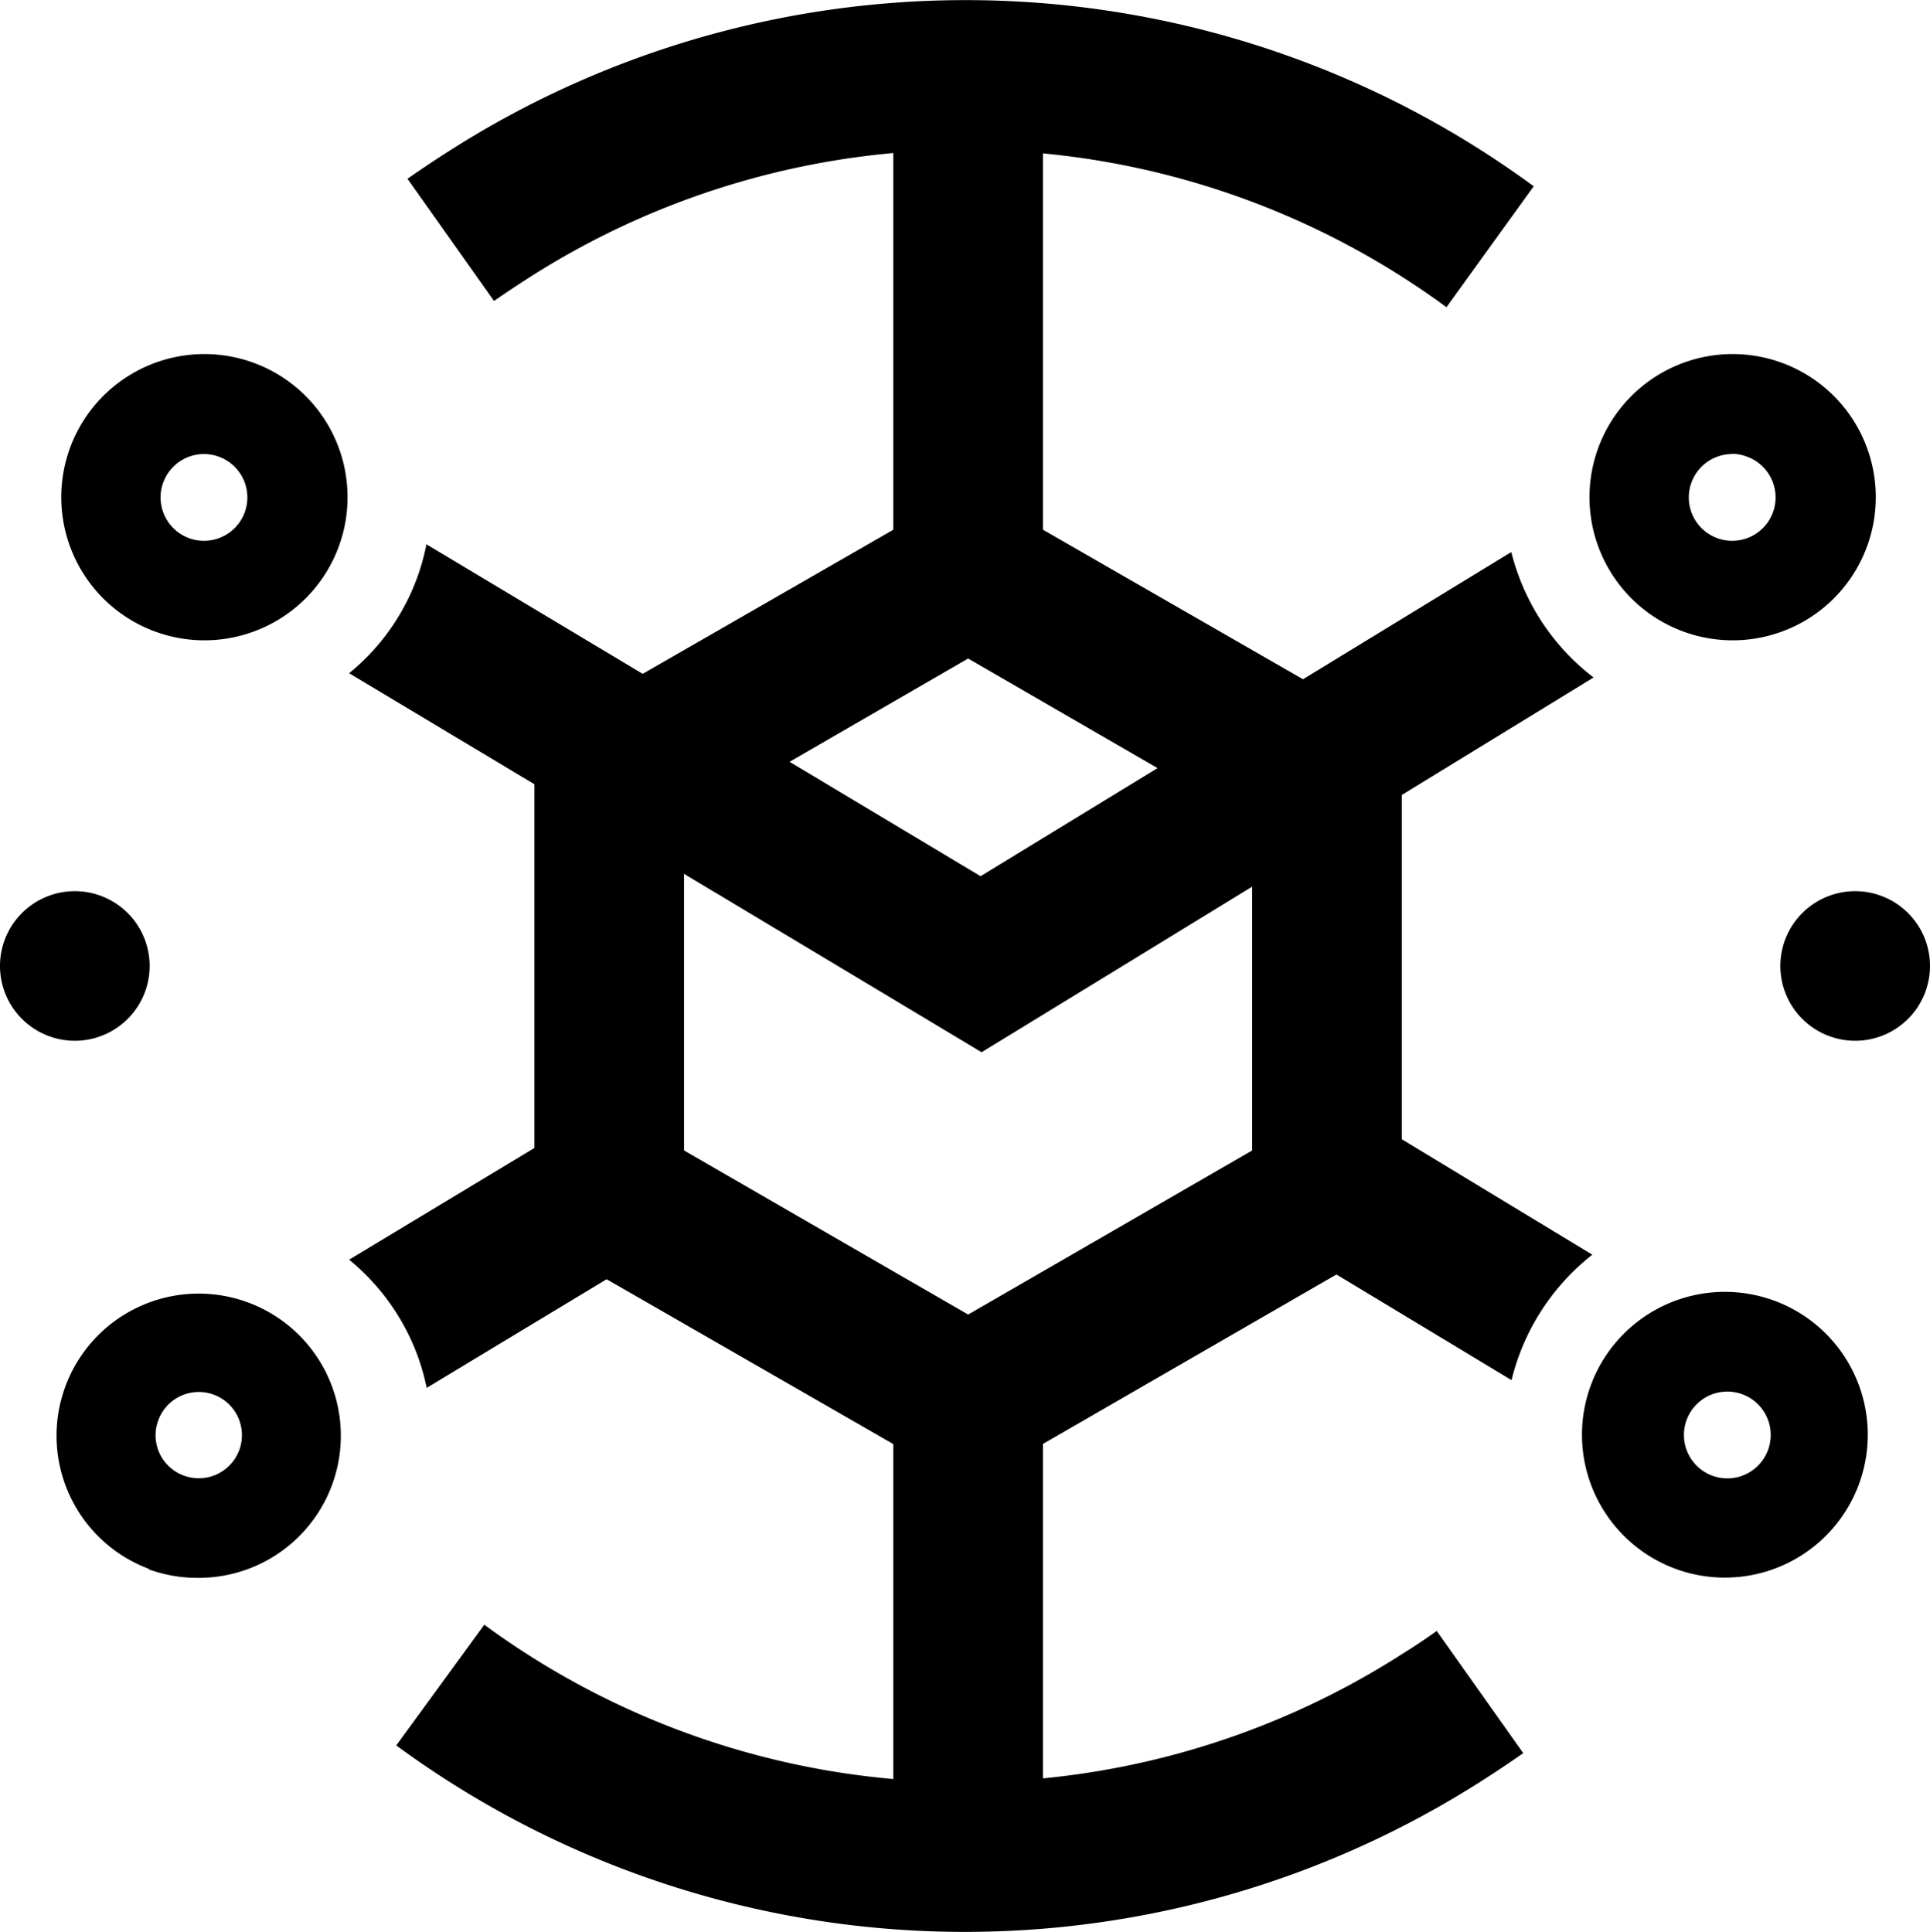 <svg class="icon" xmlns="http://www.w3.org/2000/svg" xmlns:xlink="http://www.w3.org/1999/xlink" viewBox="0 0 77.39 77.49">
  <g id="corner_slash" class="pullRight" data-name="corner slash">
    <path class="cls-1" d="M61.19,23.8a9.21,9.21,0,0,1-.59-1.66l-21.28,13L17.1,21.83A8.86,8.86,0,0,1,14,27L33.56,38.72l5.8,3.48,5.77-3.53,18.77-11.5A9.06,9.06,0,0,1,61.19,23.8Z" transform="translate(0 0)"/>
  </g>
  <g id="cube" class="rotate">
    <path class="cls-2" d="M38.82,59.64l-17.39-10V29.52l17.39-10,17.39,10V49.6ZM27.43,46.14l11.39,6.58,11.39-6.58V33L38.82,26.41,27.43,33Z" transform="translate(0 0)"/>
  </g>
  <g id="OuterLines" class="rotate">
    <path class="cls-3" d="M60.61,55.35,50.75,49.4l3.1-5.14,10,6.06A9.15,9.15,0,0,0,60.61,55.35Zm-43.84-.91a9.1,9.1,0,0,1,.34,1.22l9.79-5.91-3.1-5.14L14,50.52A9,9,0,0,1,16.77,54.44ZM41.82,3.94h-6v19h6Zm0,51.5h-6v19h6Z" transform="translate(0 0)"/>
  </g>
  <g id="Circles" class="grow">
    <path class="cls-4" d="M69.45,25.68a5.74,5.74,0,1,1,2-11.13h0a5.74,5.74,0,0,1-2,11.13Zm0-7.47a1.74,1.74,0,1,0,.59.1A1.73,1.73,0,0,0,69.45,18.2ZM8.17,25.68a5.74,5.74,0,1,1,2-11.13h0a5.74,5.74,0,0,1-2,11.13Zm0-7.47a1.74,1.74,0,1,0,.59.1A1.74,1.74,0,0,0,8.17,18.21ZM7.94,63.28a5.73,5.73,0,0,1-2-.35H6a5.7,5.7,0,1,1,2,.35Zm-.59-4.11a1.73,1.73,0,1,0-1-2.22,1.72,1.72,0,0,0,1,2.22Zm61.87,4.1a5.7,5.7,0,0,1-2-.34h0a5.73,5.73,0,1,1,2,.34Zm-.59-4.1a1.74,1.74,0,1,0-1-2.22,1.74,1.74,0,0,0,1,2.22Z" transform="translate(0 0)"/>
  </g>
  <g id="OutsideShapes" class="rotate">
    <path class="cls-5" d="M58,12.32a32.52,32.52,0,0,0-36.81-1.17q-.7.45-1.38.92l-3.47-4.9q.8-.56,1.63-1.09A38.48,38.48,0,0,1,61.5,7.47ZM59.45,71.4q.83-.53,1.63-1.09l-3.47-4.9q-.67.48-1.38.92a32.52,32.52,0,0,1-36.81-1.17L15.89,70A38.49,38.49,0,0,0,59.45,71.4ZM3,35.74a3,3,0,1,0,3,3A3,3,0,0,0,3,35.74Zm71.39,0a3,3,0,1,0,3,3A3,3,0,0,0,74.39,35.74Z" transform="translate(0 0)"/>
  </g>
</svg>
